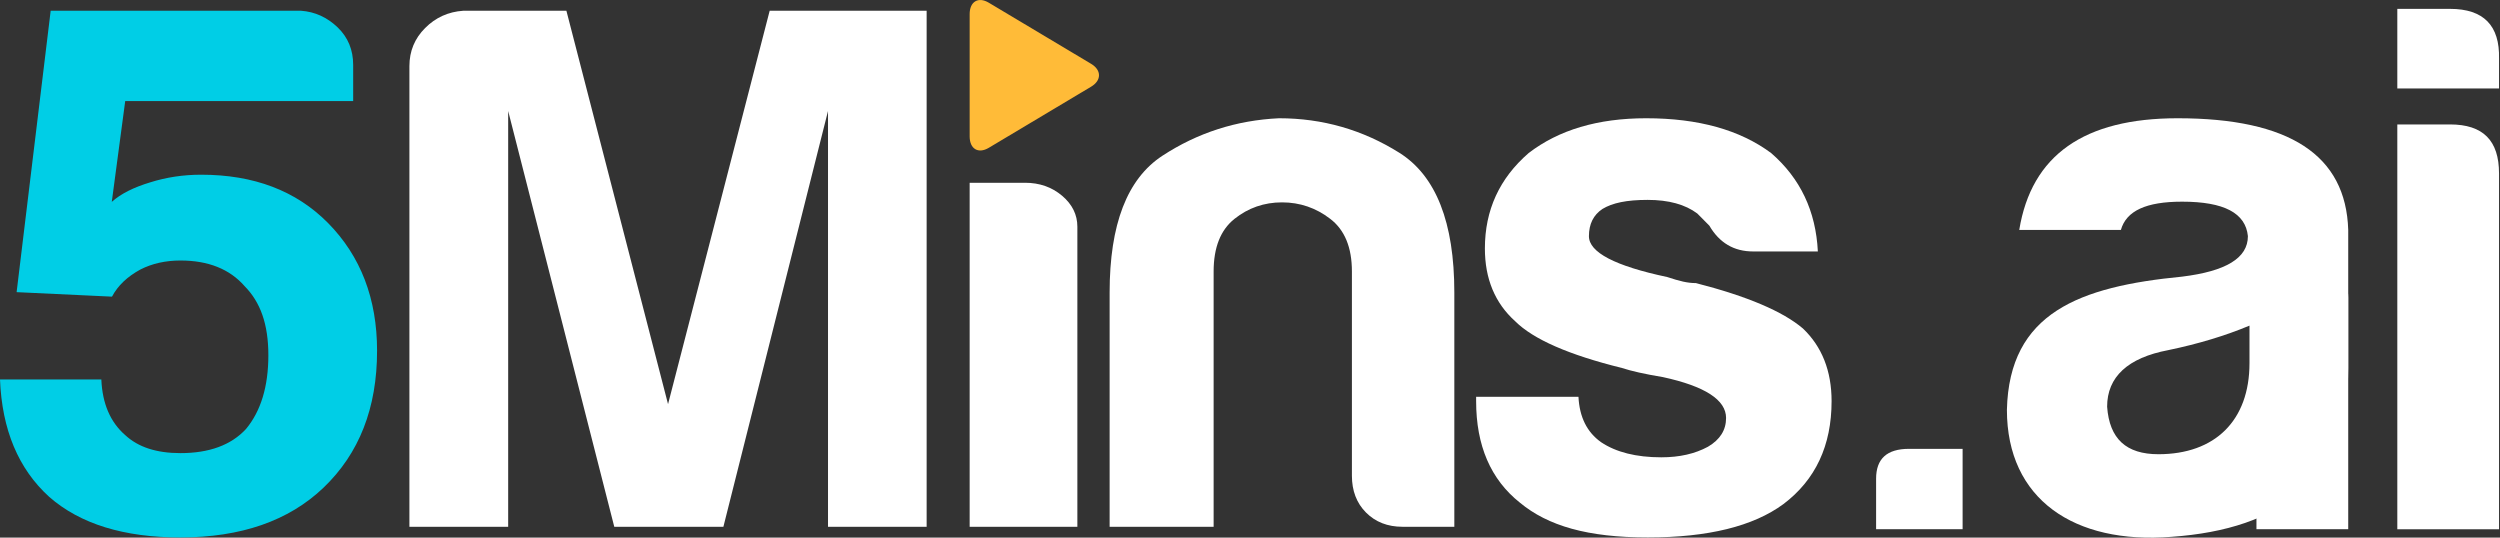 <svg width="93" height="20" viewBox="0 0 93 20" fill="none" xmlns="http://www.w3.org/2000/svg">
<rect x="0" y="0" width="93" height="20" fill="#333333" stroke="none"/>
<g clip-path="url(#clip0_10341_5039)">
<path d="M0 14.116H3.77C3.807 15.012 4.103 15.704 4.658 16.186C5.14 16.634 5.821 16.856 6.71 16.856C7.78 16.856 8.595 16.56 9.15 15.96C9.706 15.29 9.983 14.375 9.983 13.216C9.983 12.057 9.687 11.239 9.098 10.643C8.543 10.009 7.747 9.691 6.714 9.691C6.158 9.691 5.658 9.802 5.218 10.028C4.736 10.291 4.384 10.624 4.166 11.035L0.618 10.868L1.885 0.4H11.198C11.716 0.437 12.168 0.644 12.557 1.015C12.946 1.389 13.138 1.855 13.138 2.414V3.759H4.658L4.158 7.51C4.492 7.21 4.969 6.969 5.599 6.78C6.191 6.595 6.817 6.499 7.484 6.499C9.443 6.499 11.013 7.095 12.198 8.291C13.416 9.524 14.027 11.109 14.027 13.049C14.027 15.179 13.361 16.875 12.031 18.145C10.739 19.378 8.961 19.993 6.71 19.993C4.603 19.993 2.977 19.489 1.829 18.482C0.681 17.438 0.074 15.982 0 14.116Z" fill="#00CEE6"/>
<path fill-rule="evenodd" clip-rule="evenodd" d="M15.23 19.596V2.459C15.23 1.903 15.427 1.429 15.816 1.041C16.204 0.652 16.678 0.437 17.234 0.4H21.07L24.851 15.034L28.632 0.4H34.471V19.596H30.802V4.129L26.91 19.596H22.851L18.904 4.129V19.596H15.234H15.23Z" fill="white"/>
<path fill-rule="evenodd" clip-rule="evenodd" d="M36.071 6.799H38.134C38.667 6.799 39.126 6.958 39.508 7.28C39.889 7.602 40.078 7.987 40.078 8.435V19.596H36.071V6.799Z" fill="white"/>
<path fill-rule="evenodd" clip-rule="evenodd" d="M54.108 19.596H52.172C51.62 19.596 51.168 19.419 50.816 19.067C50.465 18.715 50.291 18.256 50.291 17.697V10.098C50.291 9.206 50.024 8.554 49.487 8.143C48.954 7.732 48.354 7.528 47.691 7.528C47.028 7.528 46.436 7.732 45.921 8.143C45.406 8.554 45.147 9.206 45.147 10.098V19.596H41.278V10.88C41.278 8.347 41.929 6.654 43.24 5.795C44.547 4.94 45.995 4.473 47.58 4.399C49.202 4.399 50.694 4.829 52.057 5.684C53.42 6.543 54.101 8.273 54.101 10.88V19.596H54.108Z" fill="white"/>
<path fill-rule="evenodd" clip-rule="evenodd" d="M54.908 14.76H58.719C58.756 15.512 59.033 16.075 59.559 16.449C60.118 16.823 60.867 17.012 61.8 17.012C62.474 17.012 63.051 16.882 63.536 16.619C63.984 16.356 64.21 16.001 64.21 15.549C64.21 14.875 63.425 14.368 61.855 14.027C61.181 13.916 60.678 13.801 60.341 13.69C58.36 13.201 57.034 12.62 56.36 11.946C55.612 11.272 55.238 10.368 55.238 9.243C55.238 7.817 55.779 6.636 56.864 5.695C57.986 4.832 59.441 4.399 61.237 4.399C63.177 4.399 64.729 4.832 65.888 5.695C66.973 6.636 67.55 7.854 67.624 9.354H65.214C64.503 9.354 63.962 9.035 63.588 8.395C63.44 8.247 63.288 8.095 63.14 7.943C62.692 7.606 62.074 7.436 61.292 7.436C60.511 7.436 59.985 7.547 59.611 7.773C59.274 7.998 59.108 8.335 59.108 8.787C59.108 9.387 60.078 9.894 62.022 10.306C62.248 10.38 62.444 10.439 62.611 10.476C62.777 10.513 62.937 10.531 63.088 10.531C64.995 11.02 66.321 11.583 67.069 12.22C67.776 12.894 68.135 13.797 68.135 14.923C68.135 16.575 67.536 17.852 66.343 18.752C65.221 19.578 63.54 19.993 61.3 19.993C59.059 19.993 57.582 19.563 56.538 18.697C55.453 17.834 54.912 16.575 54.912 14.923V14.753L54.908 14.76Z" fill="white"/>
<path d="M40.589 3.225C40.981 2.992 40.981 2.607 40.589 2.374L36.782 0.1C36.39 -0.133 36.071 0.059 36.071 0.526V5.073C36.071 5.54 36.39 5.732 36.782 5.499L40.589 3.225C40.981 2.992 40.981 2.607 40.589 2.374L36.782 0.1C36.39 -0.133 36.071 0.059 36.071 0.526V5.073C36.071 5.54 36.39 5.732 36.782 5.499L40.589 3.225Z" fill="#FFBB38"/>
<path d="M73.009 16.697V19.685H69.791V17.808C69.791 17.067 70.191 16.697 71.016 16.697H73.009Z" fill="white"/>
<path d="M78.9 8.554H75.116C75.571 5.766 77.534 4.399 81.007 4.399C85.162 4.399 87.269 5.766 87.354 8.554V13.679C87.354 17.834 84.851 19.685 80.778 19.97C77.163 20.256 74.657 18.574 74.657 15.245C74.742 11.631 77.36 10.661 81.174 10.291C82.796 10.091 83.622 9.606 83.622 8.784C83.536 7.928 82.74 7.502 81.174 7.502C79.837 7.502 79.097 7.843 78.897 8.554H78.9ZM83.681 13.509V12.113C82.799 12.483 81.774 12.794 80.663 13.024C79.156 13.309 78.385 14.02 78.385 15.13C78.471 16.327 79.097 16.897 80.293 16.897C82.4 16.897 83.681 15.645 83.681 13.509Z" fill="white"/>
<path d="M84.762 7.865C85.988 7.865 87.354 9.857 87.354 11.079V19.685H83.94V16.515L84.973 11.39L84.766 7.862L84.762 7.865Z" fill="white"/>
<path d="M91.142 0.33C92.394 0.33 92.994 0.955 92.964 2.181V3.292H89.18V0.33H91.142ZM91.142 4.629C92.368 4.629 92.964 5.225 92.964 6.451V19.689H89.18V4.629H91.142Z" fill="white"/>
</g>
<defs>
<clipPath id="clip0_10341_5039">
<rect width="92.964" height="20" fill="white"/>
</clipPath>
</defs>
</svg>
